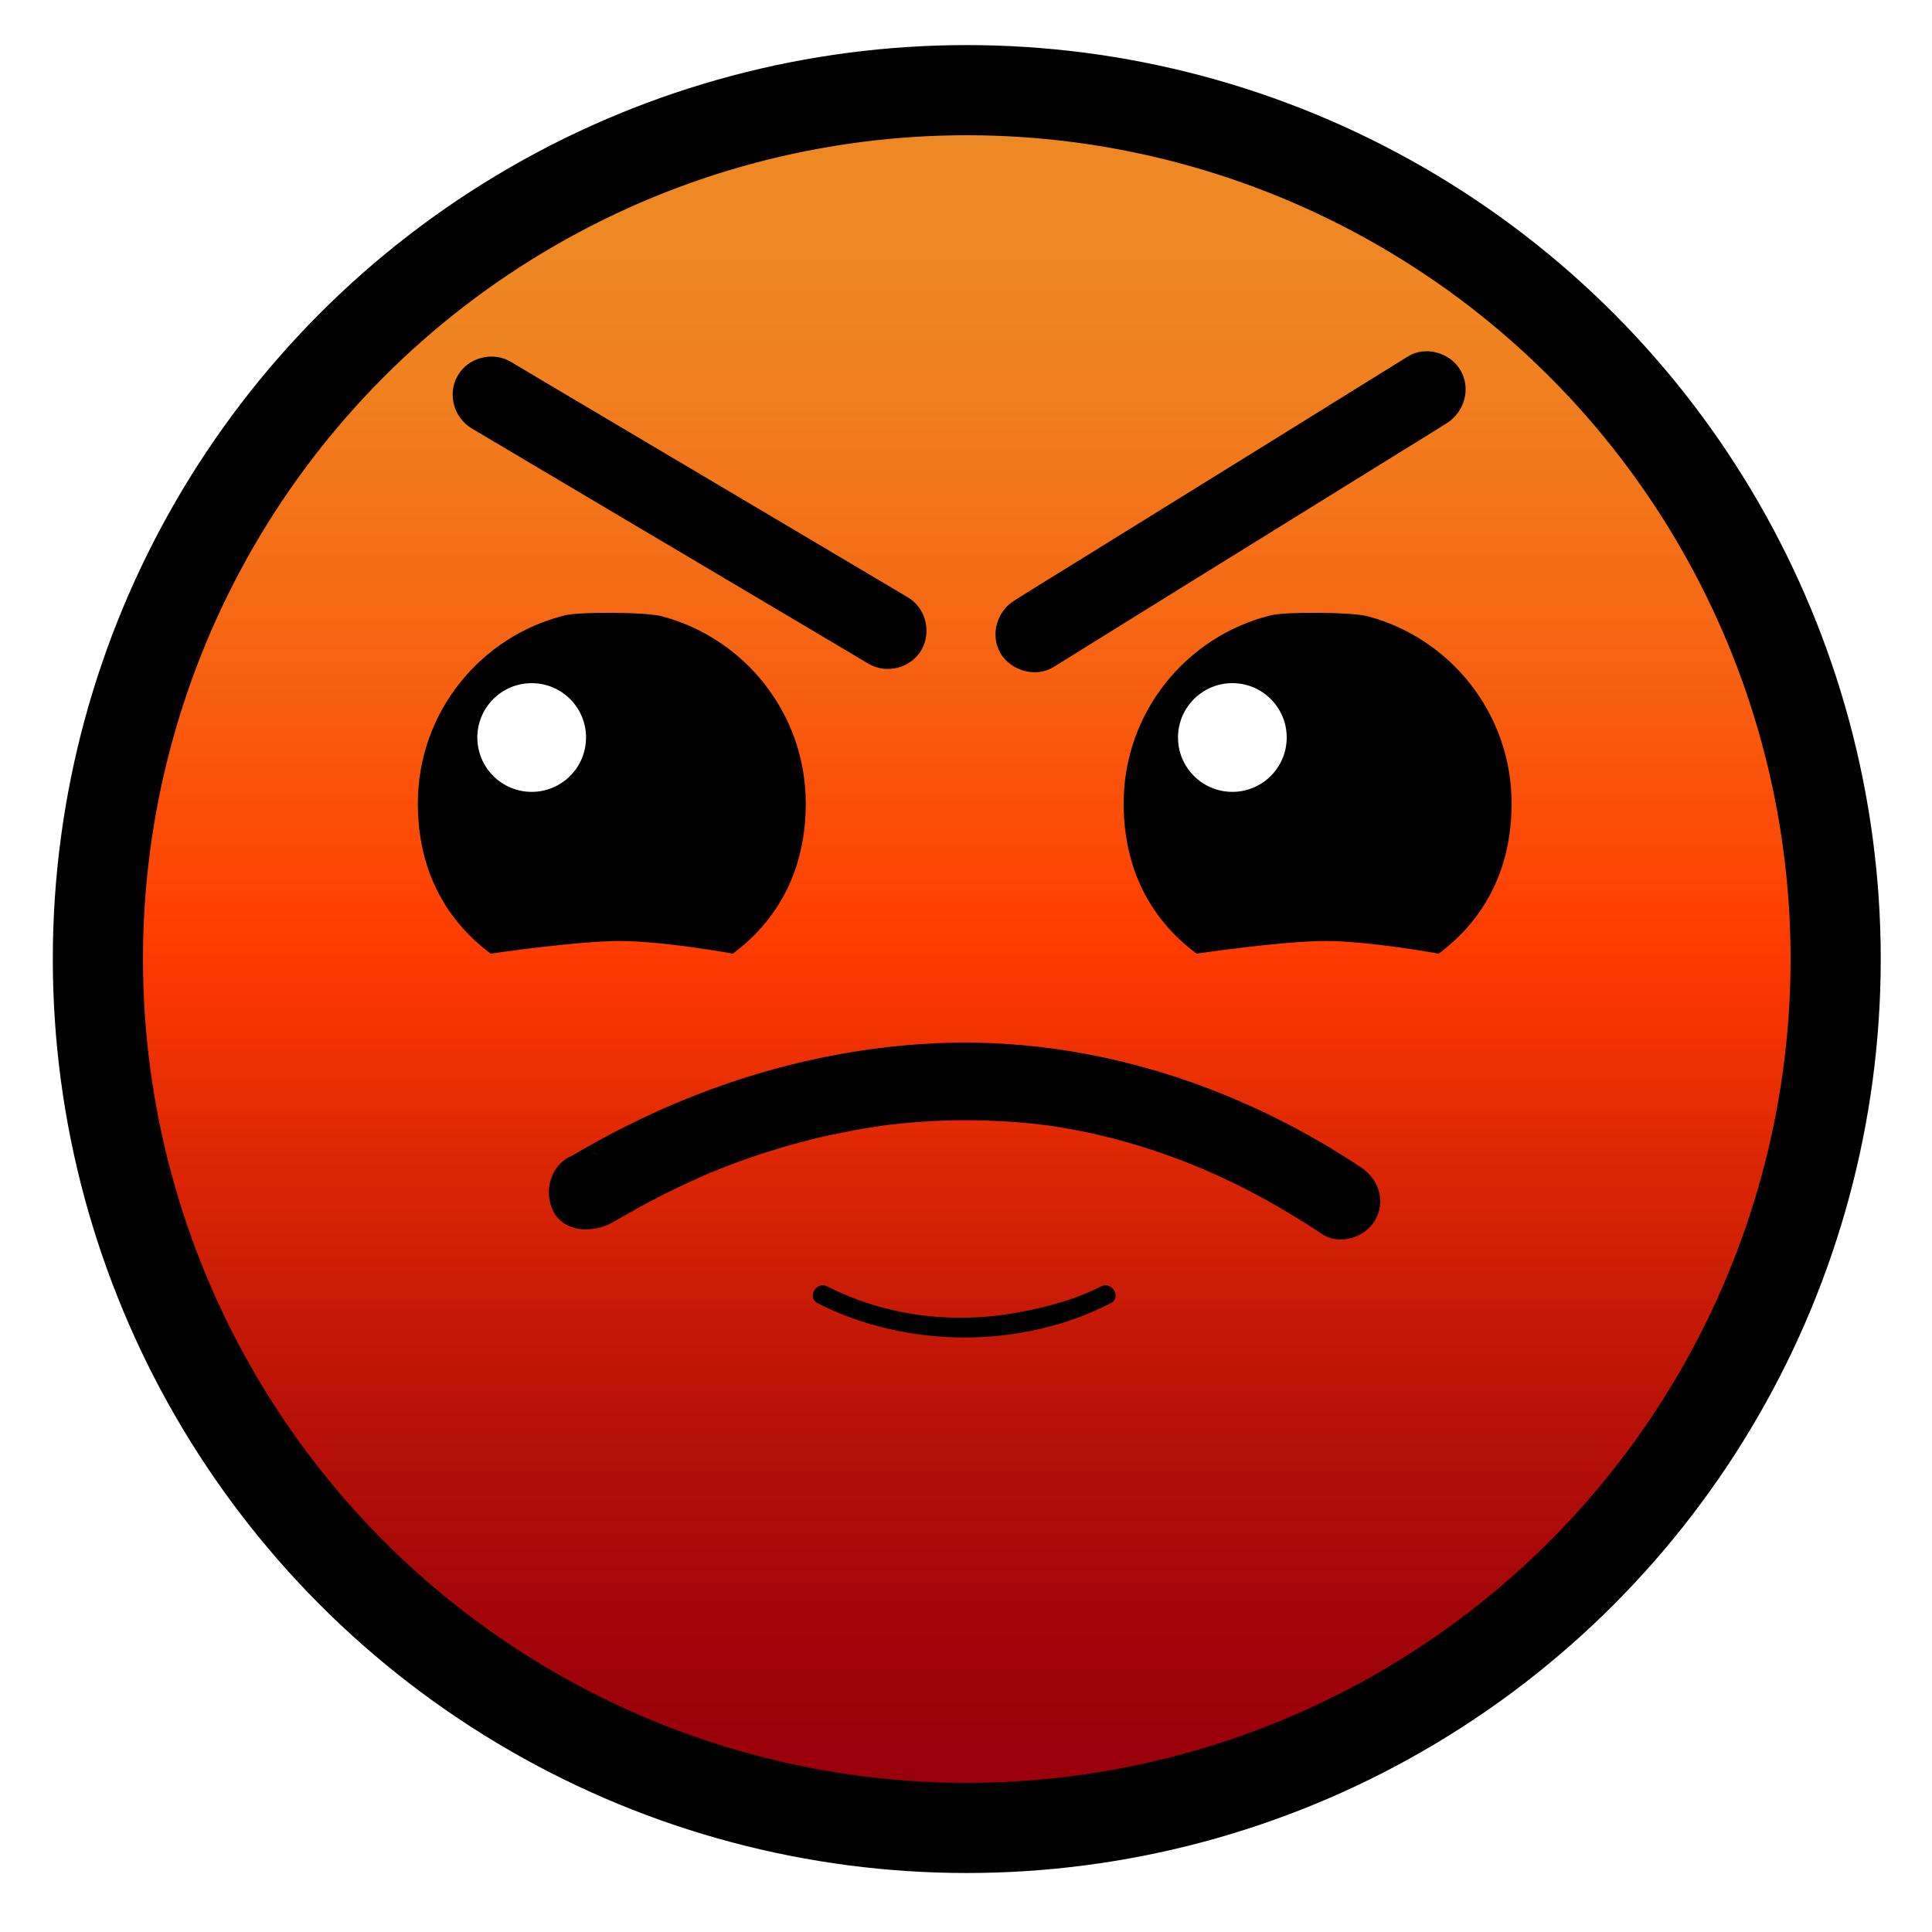 <?xml version="1.0" encoding="utf-8"?>
<!-- Generator: Adobe Illustrator 21.0.0, SVG Export Plug-In . SVG Version: 6.00 Build 0)  -->
<svg version="1.1" id="Layer_1" xmlns="http://www.w3.org/2000/svg" xmlns:xlink="http://www.w3.org/1999/xlink"
	 x="0px" y="0px" width="40px" height="40px" viewBox="0 0 750 750" enable-background="new 0 0 750 750" xml:space="preserve">
<linearGradient id="SVGID_1_" gradientUnits="userSpaceOnUse" x1="375.25" y1="67.75" x2="375.25" y2="683.5">
	<stop  offset="4.848460e-02" style="stop-color:#EE8822"/>
	<stop  offset="0.14" style="stop-color:#F07F1E"/>
	<stop  offset="0.29" style="stop-color:#F66613"/>
	<stop  offset="0.481" style="stop-color:#FF3D01"/>
	<stop  offset="0.489" style="stop-color:#FF3B00"/>
	<stop  offset="0.626" style="stop-color:#DB2604"/>
	<stop  offset="0.785" style="stop-color:#B81108"/>
	<stop  offset="0.916" style="stop-color:#A2050A"/>
	<stop  offset="1" style="stop-color:#9A000B"/>
</linearGradient>
<circle fill="url(#SVGID_1_)" stroke="#000000" stroke-width="35" stroke-miterlimit="10" cx="375.3" cy="372.3" r="337.3"/>
<linearGradient id="SVGID_1_" gradientUnits="userSpaceOnUse" x1="375.25" y1="91.342" x2="375.25" y2="656.601">
	<stop  offset="0" style="stop-color:#FF7700"/>
	<stop  offset="0.147" style="stop-color:#FF7200"/>
	<stop  offset="0.309" style="stop-color:#FF6500"/>
	<stop  offset="0.48" style="stop-color:#FF4F00"/>
	<stop  offset="0.656" style="stop-color:#FF3000"/>
	<stop  offset="0.834" style="stop-color:#FF0800"/>
	<stop  offset="0.868" style="stop-color:#FF0000"/>
	<stop  offset="0.943" style="stop-color:#FF000C"/>
	<stop  offset="1" style="stop-color:#FF0022"/>
</linearGradient>
<circle fill="url(#SVGID_2_)" cx="375.3" cy="372.3" r="309.6"/>
<g>
	<g>
		<path d="M183.1,166.3c17.4,10.3,34.7,20.6,52.1,30.9c27.7,16.4,55.3,32.8,83,49.2c6.3,3.8,12.7,7.5,19,11.3
			c7,4.1,16.5,1.6,20.5-5.4c4.1-7.1,1.6-16.4-5.4-20.5c-17.4-10.3-34.7-20.6-52.1-30.9c-27.7-16.4-55.3-32.8-83-49.2
			c-6.3-3.8-12.7-7.5-19-11.3c-7-4.1-16.5-1.6-20.5,5.4C173.6,152.8,176.1,162.1,183.1,166.3L183.1,166.3z"/>
	</g>
</g>
<g>
	<g>
		<path d="M408.9,259c17.2-10.7,34.5-21.4,51.7-32.1c27.3-16.9,54.7-33.9,82-50.8c6.3-3.9,12.7-7.8,19-11.8
			c6.9-4.3,9.5-13.4,5.4-20.5c-4-6.9-13.6-9.7-20.5-5.4c-17.2,10.7-34.5,21.4-51.7,32.1c-27.3,16.9-54.7,33.9-82,50.8
			c-6.3,3.9-12.7,7.8-19,11.8c-6.9,4.3-9.5,13.4-5.4,20.5C392.4,260.4,402,263.2,408.9,259L408.9,259z"/>
	</g>
</g>
<path d="M312.8,311.9c0,24.7-9.9,44.6-28.3,58.3c0,0-27-4.9-43.9-4.9c-16.9,0-50.1,4.9-50.1,4.9c-18.4-13.7-28.3-33.6-28.3-58.3
	c0-35.3,24.3-64.9,57-73c5.8-1.5,31.4-1.3,37.6,0.3C289.1,247.7,312.8,277.1,312.8,311.9z"/>
<path d="M586.8,311.9c0,24.7-9.9,44.6-28.3,58.3c0,0-27-4.9-43.9-4.9c-16.9,0-50.1,4.9-50.1,4.9c-18.4-13.7-28.3-33.6-28.3-58.3
	c0-35.3,24.3-64.9,57-73c5.8-1.5,31.4-1.3,37.6,0.3C563.1,247.7,586.8,277.1,586.8,311.9z"/>
<circle fill="#FFFFFF" cx="478.4" cy="286.3" r="21.1"/>
<circle fill="#FFFFFF" cx="206.4" cy="286.3" r="21.1"/>
<g>
	<g>
		<path d="M213.5,466.6c2.7,11.8,15.6,12.7,24.2,8c3.2-1.8,6.3-3.6,9.5-5.4c5.4-3,10.8-5.8,16.3-8.4c3.4-1.6,6.9-3.2,10.3-4.7
			c0.5-0.2,1.1-0.5,1.6-0.7c0.1,0-3,1.2-1.5,0.6c1-0.4,2-0.8,3-1.2c2.1-0.8,4.2-1.7,6.3-2.5c9.2-3.5,18.6-6.5,28.1-9
			c5.2-1.4,10.3-2.6,15.6-3.6c2.8-0.6,5.7-1.1,8.5-1.6c1.2-0.2,2.5-0.4,3.7-0.6c1.1-0.2,5.5-0.8,2.3-0.4c12.2-1.6,24.6-2.4,37-2.2
			c6.5,0.1,12.9,0.4,19.4,1c1.7,0.2,3.4,0.3,5.1,0.5c0.7,0.1,5.2,0.7,2.7,0.3c3.5,0.5,7,1.1,10.5,1.7c35.7,6.7,67,20.6,97.2,40.7
			c6.7,4.5,16.6,1.3,20.5-5.4c4.3-7.4,1.4-16-5.4-20.5c-50.3-33.5-110-52-170.7-47.9c-40.5,2.7-79.8,14.2-115.9,32.5
			c-5.1,2.6-10.1,5.3-15,8.1c-1.5,0.9-3,1.7-4.5,2.6c-0.4,0.2-0.9,0.5-1.3,0.7c-0.1,0.1-0.3,0.1-0.4,0.2c2.6-2,8.2-2.2,11.1-1.4
			c2.2,1.3,4.4,2.6,6.6,3.9c0,0,0,0,0,0c1.3,2.2,2.6,4.4,3.9,6.6c0,0,0,0,0,0c-1.8-7.9-10.9-12.6-18.5-10.5
			C215.8,450.3,211.7,458.6,213.5,466.6L213.5,466.6z"/>
	</g>
</g>
<g>
	<g>
		<path d="M317.4,505.9c34.4,17.6,79.1,17.9,113.8,0c4.3-2.2,0.5-8.7-3.8-6.5c-9.9,5.1-21.3,8.1-32.2,10.1
			c-25.2,4.6-51.2,1.5-74-10.1C316.9,497.2,313.1,503.7,317.4,505.9L317.4,505.9z"/>
	</g>
</g>
</svg>
